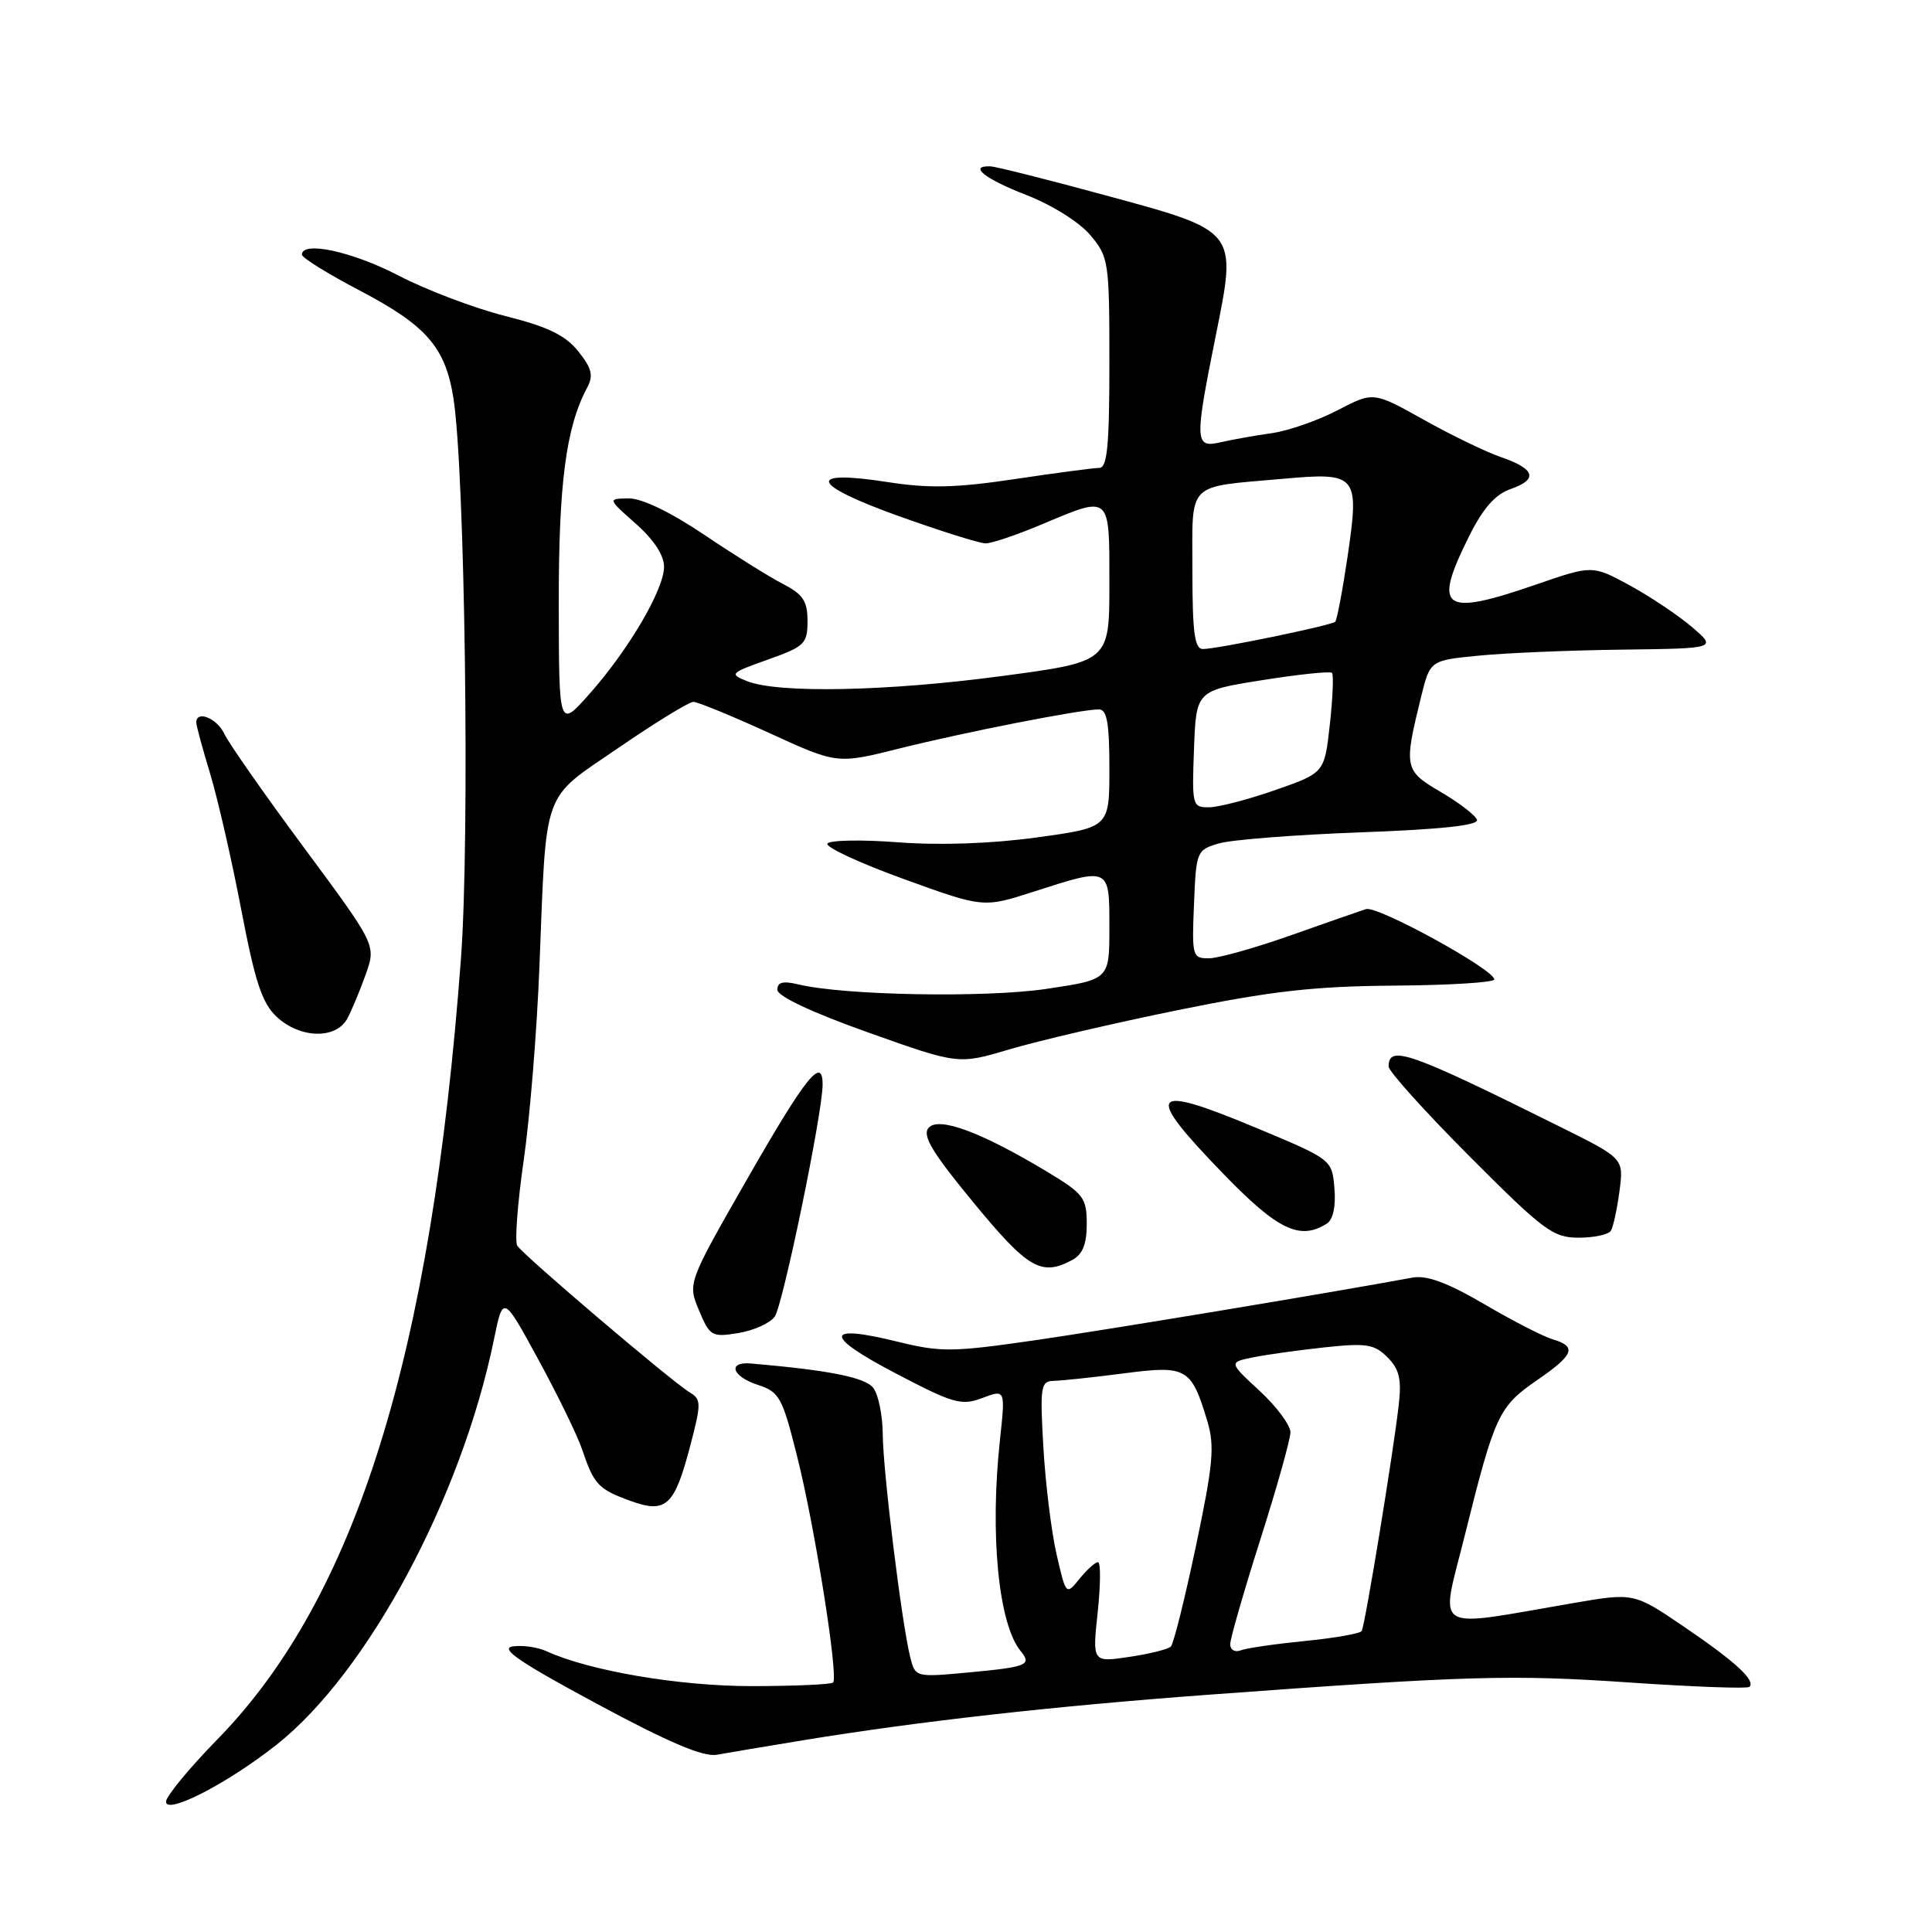 <?xml version="1.0" encoding="UTF-8" standalone="no"?>
<!DOCTYPE svg PUBLIC "-//W3C//DTD SVG 1.1//EN" "http://www.w3.org/Graphics/SVG/1.1/DTD/svg11.dtd" >
<svg xmlns="http://www.w3.org/2000/svg" xmlns:xlink="http://www.w3.org/1999/xlink" version="1.1" viewBox="0 0 256 256">
 <g >
 <path fill="currentColor"
d=" M 36.64 231.19 C 48.70 221.66 61.13 198.50 65.44 177.54 C 66.66 171.57 66.66 171.57 71.33 180.14 C 73.90 184.85 76.52 190.23 77.15 192.10 C 78.70 196.71 79.30 197.34 83.55 198.88 C 88.27 200.59 89.37 199.57 91.48 191.50 C 92.93 185.96 92.93 185.42 91.39 184.50 C 89.05 183.10 69.29 166.29 68.54 165.06 C 68.19 164.50 68.58 159.42 69.39 153.77 C 70.21 148.12 71.15 136.53 71.48 128.00 C 72.43 104.12 71.71 106.10 82.00 99.06 C 86.86 95.72 91.31 93.00 91.88 93.00 C 92.45 93.00 96.96 94.86 101.92 97.12 C 110.92 101.25 110.92 101.25 119.21 99.17 C 127.85 97.01 143.21 94.00 145.61 94.00 C 146.68 94.00 147.00 95.81 147.00 101.82 C 147.00 109.64 147.00 109.64 137.42 110.96 C 131.40 111.79 124.55 112.03 119.00 111.61 C 114.13 111.24 109.92 111.32 109.64 111.78 C 109.35 112.24 113.88 114.35 119.71 116.46 C 130.30 120.30 130.30 120.30 136.97 118.15 C 147.10 114.89 147.00 114.84 147.00 122.90 C 147.00 129.79 147.00 129.79 138.67 131.03 C 130.57 132.24 111.79 131.90 105.75 130.43 C 103.76 129.95 103.00 130.15 103.00 131.14 C 103.00 132.00 107.55 134.14 114.99 136.79 C 126.98 141.06 126.98 141.06 133.74 139.05 C 137.46 137.94 147.47 135.60 156.00 133.86 C 168.47 131.32 174.09 130.68 184.75 130.60 C 192.04 130.55 198.00 130.18 198.00 129.78 C 198.00 128.47 182.52 119.97 181.00 120.46 C 180.18 120.72 175.68 122.29 171.00 123.95 C 166.32 125.60 161.47 126.97 160.21 126.98 C 158.00 127.00 157.92 126.73 158.21 119.82 C 158.49 112.80 158.57 112.62 161.50 111.76 C 163.15 111.27 171.60 110.61 180.29 110.29 C 190.97 109.90 195.95 109.36 195.71 108.63 C 195.51 108.03 193.36 106.38 190.92 104.95 C 186.06 102.10 185.99 101.73 188.31 92.30 C 189.50 87.50 189.50 87.50 196.00 86.87 C 199.57 86.52 208.12 86.16 215.00 86.08 C 227.50 85.92 227.50 85.92 224.19 83.08 C 222.37 81.53 218.65 79.04 215.94 77.56 C 211.00 74.88 211.00 74.88 203.58 77.44 C 191.13 81.74 189.81 80.80 194.64 71.10 C 196.52 67.32 198.12 65.51 200.19 64.79 C 203.85 63.51 203.42 62.13 198.86 60.56 C 196.90 59.89 192.30 57.66 188.64 55.61 C 181.98 51.89 181.98 51.89 177.24 54.36 C 174.63 55.72 170.70 57.09 168.50 57.40 C 166.30 57.71 163.26 58.25 161.75 58.60 C 158.30 59.40 158.26 58.58 161.09 44.50 C 163.92 30.43 164.11 30.66 146.25 25.82 C 138.69 23.76 131.94 22.07 131.25 22.04 C 128.27 21.94 130.45 23.68 135.97 25.83 C 139.38 27.15 143.02 29.43 144.47 31.15 C 146.91 34.05 147.00 34.64 147.00 48.08 C 147.00 59.03 146.72 62.00 145.66 62.00 C 144.93 62.00 139.89 62.67 134.47 63.48 C 126.76 64.64 123.12 64.73 117.70 63.89 C 106.74 62.18 107.32 64.16 119.02 68.36 C 124.59 70.36 129.80 72.00 130.61 72.00 C 131.41 72.00 134.73 70.88 138.00 69.50 C 147.23 65.62 147.00 65.42 147.00 77.34 C 147.00 87.68 147.00 87.68 132.75 89.58 C 117.59 91.61 103.11 91.90 99.00 90.26 C 96.61 89.31 96.73 89.18 101.75 87.40 C 106.62 85.67 107.00 85.30 107.00 82.29 C 107.00 79.65 106.40 78.74 103.75 77.38 C 101.96 76.46 97.26 73.52 93.30 70.85 C 88.82 67.84 85.03 66.02 83.30 66.04 C 80.50 66.08 80.50 66.08 84.25 69.40 C 86.63 71.50 88.00 73.59 87.99 75.11 C 87.98 78.13 83.27 86.15 78.06 92.00 C 74.06 96.50 74.06 96.50 74.04 80.00 C 74.02 64.07 75.00 56.60 77.79 51.39 C 78.66 49.76 78.43 48.82 76.63 46.56 C 74.92 44.42 72.61 43.30 66.94 41.87 C 62.85 40.84 56.47 38.42 52.78 36.50 C 46.66 33.32 39.98 31.88 40.01 33.75 C 40.02 34.16 43.47 36.30 47.67 38.50 C 56.48 43.12 59.00 45.99 60.07 52.69 C 61.61 62.22 62.27 111.06 61.08 127.00 C 57.17 179.61 47.16 211.71 28.81 230.47 C 25.07 234.30 22.00 238.02 22.00 238.73 C 22.00 240.52 30.16 236.31 36.64 231.19 Z  M 106.50 230.58 C 121.85 228.07 139.70 226.07 160.00 224.57 C 194.52 222.03 200.23 221.87 215.92 222.94 C 224.40 223.52 231.55 223.78 231.81 223.52 C 232.66 222.67 229.96 220.19 223.17 215.57 C 216.50 211.04 216.50 211.04 208.50 212.41 C 189.35 215.69 190.82 216.62 194.13 203.30 C 198.06 187.52 198.59 186.38 203.64 182.90 C 208.56 179.52 208.99 178.43 205.75 177.47 C 204.51 177.11 200.42 175.01 196.66 172.80 C 191.78 169.95 189.05 168.94 187.16 169.29 C 175.80 171.38 147.30 176.11 137.35 177.56 C 126.17 179.18 124.69 179.20 118.85 177.76 C 109.22 175.40 109.13 176.98 118.63 181.95 C 126.35 186.00 127.39 186.29 130.17 185.24 C 133.22 184.09 133.22 184.09 132.50 190.79 C 131.14 203.31 132.30 215.19 135.24 218.77 C 136.76 220.62 136.13 220.88 128.33 221.61 C 121.30 222.26 121.28 222.25 120.61 219.58 C 119.49 215.14 117.00 194.94 116.97 190.06 C 116.95 187.55 116.39 184.78 115.72 183.91 C 114.65 182.51 109.86 181.56 99.50 180.67 C 96.35 180.40 96.99 182.39 100.41 183.50 C 103.27 184.43 103.66 185.12 105.63 193.00 C 107.96 202.25 111.13 222.21 110.39 222.94 C 110.14 223.20 105.33 223.41 99.72 223.42 C 90.09 223.44 78.12 221.41 72.40 218.79 C 71.24 218.26 69.24 217.97 67.95 218.16 C 66.16 218.42 68.86 220.26 79.05 225.74 C 88.61 230.89 93.22 232.85 95.00 232.51 C 96.38 232.26 101.55 231.39 106.50 230.58 Z  M 102.65 174.47 C 103.73 172.99 109.00 147.47 109.00 143.71 C 109.00 139.89 106.78 142.66 99.13 156.01 C 91.11 170.02 91.11 170.02 92.62 173.63 C 94.05 177.05 94.32 177.21 97.81 176.64 C 99.84 176.31 102.01 175.34 102.65 174.47 Z  M 142.07 166.96 C 143.45 166.22 144.00 164.86 144.00 162.18 C 144.00 158.72 143.59 158.18 138.75 155.26 C 129.97 149.98 124.33 147.90 123.03 149.46 C 122.18 150.48 123.55 152.75 129.03 159.39 C 136.21 168.11 137.99 169.15 142.07 166.96 Z  M 213.45 163.08 C 213.76 162.58 214.27 160.22 214.59 157.83 C 215.16 153.50 215.16 153.50 206.83 149.36 C 186.70 139.35 184.00 138.40 184.00 141.32 C 184.00 141.95 188.83 147.31 194.73 153.23 C 204.53 163.06 205.79 164.00 209.17 164.00 C 211.21 164.00 213.14 163.59 213.45 163.08 Z  M 175.82 162.13 C 176.64 161.61 177.02 159.85 176.82 157.47 C 176.50 153.64 176.50 153.64 166.34 149.40 C 152.24 143.52 151.50 144.61 162.17 155.61 C 169.33 163.00 172.26 164.39 175.82 162.13 Z  M 46.03 134.95 C 46.63 133.82 47.73 131.17 48.48 129.06 C 49.83 125.22 49.83 125.22 40.31 112.36 C 35.07 105.29 30.31 98.49 29.73 97.25 C 28.76 95.16 25.99 94.05 26.01 95.75 C 26.01 96.16 26.84 99.20 27.84 102.50 C 28.84 105.80 30.70 113.90 31.96 120.50 C 33.81 130.16 34.73 132.94 36.68 134.75 C 39.79 137.63 44.54 137.73 46.03 134.95 Z  M 158.21 99.25 C 158.50 91.51 158.50 91.51 167.28 90.12 C 172.11 89.35 176.26 88.92 176.49 89.16 C 176.73 89.40 176.60 92.48 176.21 96.00 C 175.50 102.41 175.50 102.41 169.00 104.68 C 165.43 105.93 161.47 106.96 160.21 106.97 C 157.99 107.00 157.93 106.75 158.21 99.25 Z  M 158.00 75.61 C 158.00 63.63 157.05 64.60 170.03 63.44 C 179.86 62.56 180.15 62.91 178.56 73.75 C 177.89 78.28 177.15 82.17 176.92 82.39 C 176.39 82.88 161.27 86.00 159.39 86.00 C 158.29 86.00 158.00 83.82 158.00 75.61 Z  M 145.45 213.63 C 145.84 209.98 145.86 207.00 145.49 207.00 C 145.12 207.00 144.02 207.99 143.04 209.20 C 141.26 211.40 141.25 211.39 140.00 205.95 C 139.31 202.95 138.53 196.56 138.25 191.75 C 137.79 183.70 137.90 183.00 139.63 182.97 C 140.66 182.95 144.83 182.51 148.90 181.98 C 157.27 180.89 157.85 181.23 159.99 188.35 C 160.97 191.63 160.74 194.08 158.47 204.85 C 157.00 211.81 155.51 217.80 155.15 218.17 C 154.79 218.53 152.30 219.16 149.62 219.55 C 144.74 220.27 144.74 220.27 145.45 213.63 Z  M 163.01 217.86 C 163.02 217.11 164.81 210.88 167.00 204.00 C 169.19 197.12 170.98 190.73 170.99 189.79 C 170.99 188.85 169.16 186.38 166.91 184.30 C 162.82 180.52 162.82 180.52 166.01 179.86 C 167.77 179.50 172.05 178.91 175.53 178.53 C 181.05 177.94 182.11 178.11 183.84 179.84 C 185.42 181.42 185.73 182.74 185.34 186.17 C 184.61 192.58 180.87 215.40 180.43 216.12 C 180.22 216.46 176.84 217.05 172.92 217.44 C 169.00 217.83 165.17 218.38 164.40 218.68 C 163.62 218.98 163.01 218.61 163.01 217.86 Z "/>
</g>
</svg>